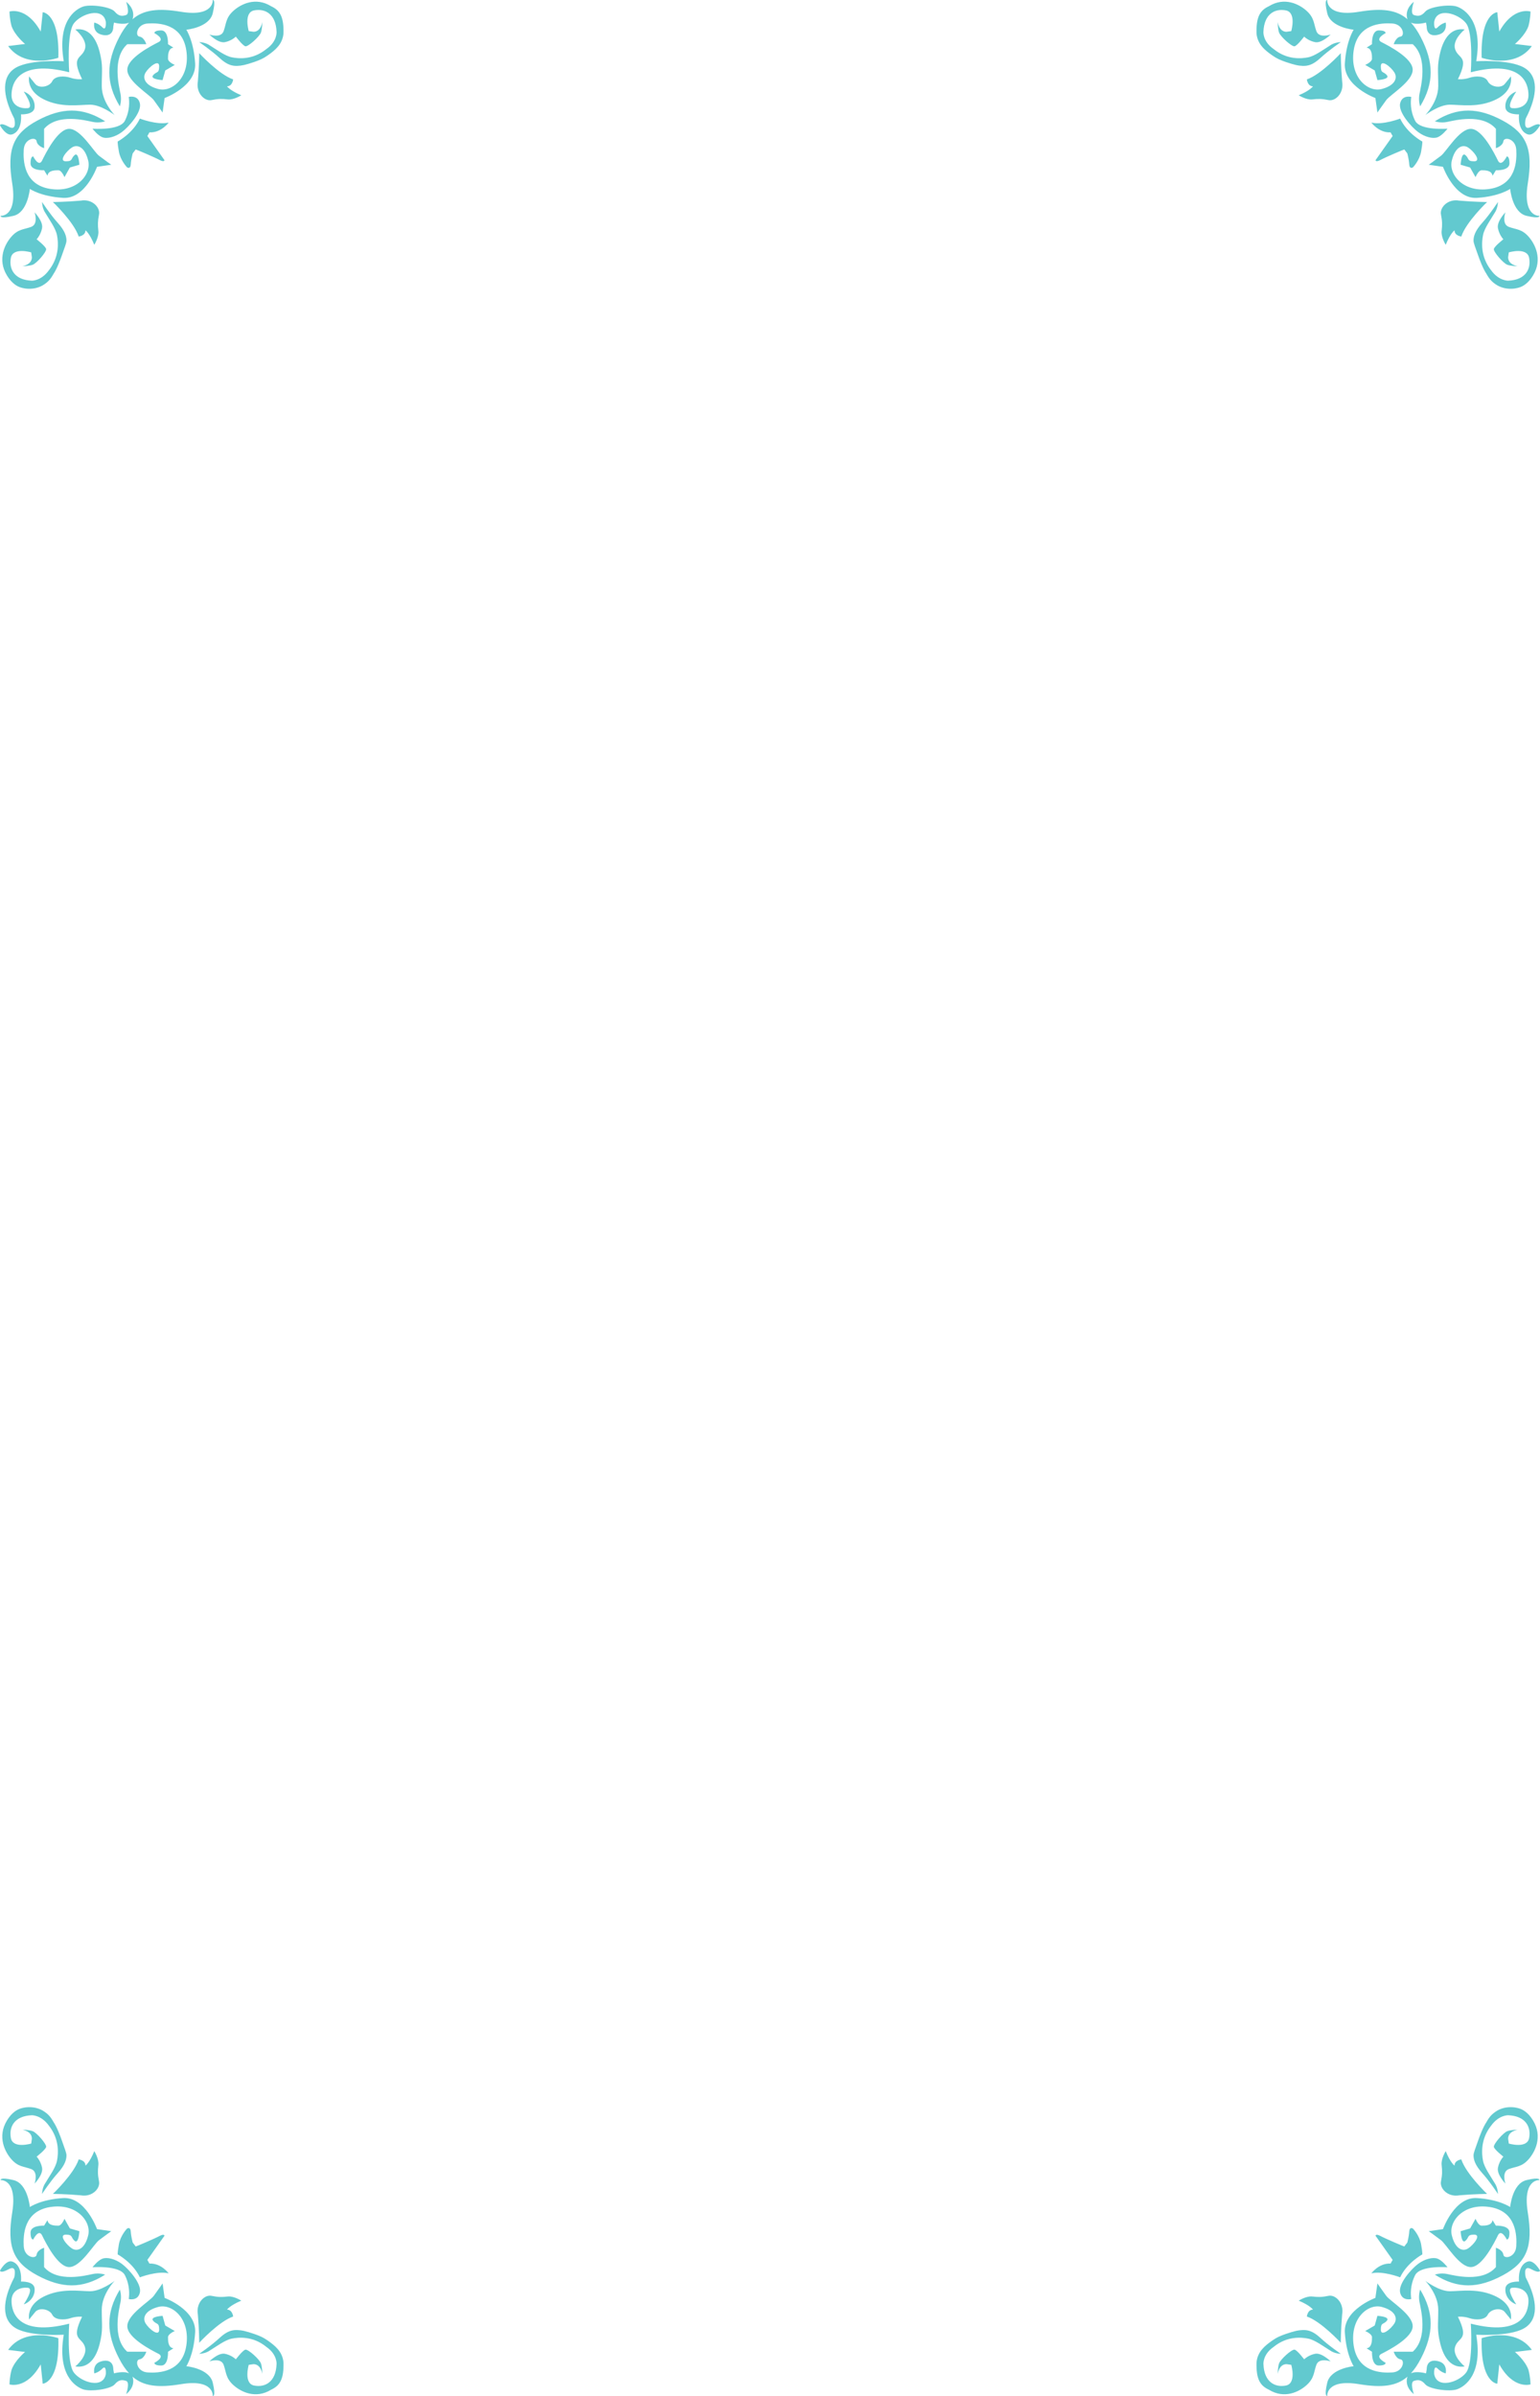 <svg xmlns="http://www.w3.org/2000/svg" xmlns:xlink="http://www.w3.org/1999/xlink" version="1.1" id="3897832908" x="0px" y="0px" width="100%" height="100%" viewBox="0 0 314.193 488.747" enable-background="new 0 0 314.193 488.747" xml:space="preserve" preserveAspectRatio="none" class="element svg-element">
<g id="画板的参考线">
</g>
<g id="图层_1_1_">
	<path fill="#EDB900" d="M16.747,472.597c0,0-1.107-0.141-2.353,0.282c-1.246,0.422-3.184,0.422-3.737-0.704   c-0.554-1.126-2.63-1.548-3.46-0.563c-0.831,0.985-1.246,1.548-1.246,1.548s-0.692-2.816,2.906-4.646   c3.599-1.83,7.336-1.126,9.55-1.126c2.214,0,4.983-2.112,4.983-2.112s-2.63,2.675-2.63,5.913s0.277,4.083-0.415,6.898   c-0.692,2.816-2.215,5.068-4.983,4.646c0,0,2.63-2.112,1.938-4.082C16.609,476.68,14.394,477.383,16.747,472.597z M25.479,464.114   c1.039,2.056,0.917,3.926,0.795,4.861c0,0,1.835,0.498,2.263-1.309c0.428-1.807-2.324-4.861-3.669-5.858   c-1.346-0.997-2.997-1.433-3.975-1.059c-0.979,0.374-2.018,1.745-2.018,1.745S24.44,462.057,25.479,464.114z M16.055,440.498   c-0.969,2.957-5.26,7.039-5.26,7.039s2.491,0,5.675,0.281c2.353,0.423,4.014-1.408,3.737-2.816   c-0.277-1.408-0.277-2.112-0.138-3.379c0.138-1.267-0.831-2.816-0.831-2.816c-0.969,2.393-1.799,2.956-1.799,2.956   C17.44,440.639,16.055,440.498,16.055,440.498z M7.612,464.15c4.983,2.675,9.135,2.816,13.841-0.141c0,0-1.107-0.422-2.492-0.141   c-1.384,0.281-7.197,1.83-9.965-1.408v-3.942c0,0-1.384,0.422-1.522,1.408c-0.139,0.985-2.491,0.563-2.63-1.689   c-0.138-2.253,0-7.18,5.398-8.025c5.397-0.845,8.443,2.957,7.751,5.772c-0.692,2.816-2.215,3.379-3.322,2.675   s-2.768-2.816-1.246-2.816c1.523,0,0.969,0.563,1.8,1.267c0.83,0.704,0.969-1.971,0.969-1.971l-1.938-0.563l-1.107-1.971   c0,0-0.553,1.408-1.246,1.408c-0.692,0-2.076,0-2.215-1.126l-0.692,1.126c0,0-2.768-0.141-2.768,1.408   c0,1.549,0.554,1.408,0.554,1.408s1.108-2.253,1.799-0.845c0.692,1.408,3.184,6.476,5.536,6.476c2.353,0,4.983-4.646,6.09-5.49   c1.107-0.845,2.491-1.83,2.491-1.83l-2.906-0.422c0,0-2.353-6.617-6.92-6.335c-4.568,0.282-6.782,1.83-6.782,1.83   s-0.415-4.787-3.321-5.49c-2.907-0.704-2.63,0-2.63,0s3.461-0.281,2.353,6.617C1.384,458.237,2.63,461.475,7.612,464.15z    M1.384,432.614c-1.938,3.238-0.415,6.335,0.969,7.884s2.491,1.408,4.014,1.971c1.523,0.563,0.692,2.956,0.692,2.956   s1.799-1.83,1.522-3.238c-0.277-1.408-1.107-2.252-1.107-2.252s1.799-1.408,1.938-1.971c0.139-0.563-1.938-2.957-2.768-3.238   c-0.831-0.281-2.076-0.281-2.076-0.281s1.938,0.281,1.938,1.83l-0.139,0.986c0,0-3.737,1.126-4.152-1.126   c-0.415-2.253,0.692-4.505,4.29-4.646c0,0,1.893-0.057,3.46,2.112c2.215,2.815,1.938,5.772,1.661,7.18s-1.523,3.097-2.353,4.505   c-0.692,0.986-0.692,2.252-0.692,2.252s1.661-2.534,3.184-4.223c1.522-1.689,1.799-2.816,1.799-3.661   c0-0.475-0.402-1.471-0.902-2.897c-0.389-1.11-1.062-2.875-1.727-3.86c-0.631-1.128-1.156-1.712-2.249-2.378   c-1.961-1.099-4.231-0.662-5.179-0.108C2.778,430.824,2.049,431.504,1.384,432.614z M43.413,486.064   c-0.693-2.956-5.398-3.379-5.398-3.379s1.522-2.253,1.799-6.898c0.277-4.646-6.228-7.039-6.228-7.039l-0.415-2.956   c0,0-0.969,1.408-1.799,2.534c-0.831,1.126-5.398,3.801-5.398,6.195c0,2.393,4.983,4.927,6.367,5.631   c1.384,0.704-0.831,1.83-0.831,1.83s-0.138,0.563,1.384,0.563s1.384-2.816,1.384-2.816l1.107-0.704   c-1.107-0.141-1.107-1.549-1.107-2.252c0-0.704,1.384-1.267,1.384-1.267l-1.938-1.126l-0.554-1.971c0,0-2.63,0.141-1.938,0.986   c0.692,0.845,1.246,0.282,1.246,1.83c0,1.549-2.076-0.141-2.768-1.267s-0.139-2.675,2.63-3.379   c2.768-0.704,6.505,2.393,5.675,7.884c-0.83,5.49-5.675,5.632-7.889,5.49c-2.214-0.141-2.63-2.534-1.661-2.674   c0.969-0.141,1.384-1.549,1.384-1.549h-3.875c-3.183-2.816-1.661-8.728-1.384-10.137c0.277-1.408-0.138-2.534-0.138-2.534   c-2.906,4.787-2.768,9.01-0.138,14.078c0.63,1.215,1.294,2.205,2.03,3.003c-1.149-0.551-3.09,0.002-3.09,0.002l-0.138-0.845   c0-1.408-0.969-2.112-2.63-1.549c-1.661,0.563-1.246,2.394-1.246,2.394s0.831-0.141,1.661-0.986s0.692,1.126,0.692,1.126   c-0.554,3.097-4.983,1.689-6.505-0.281c-1.523-1.971-0.969-9.996-0.969-9.996c-10.52,2.674-11.766-2.393-11.766-4.646   s1.938-2.816,3.322-2.675c1.384,0.14-0.83,3.379-0.83,3.379c1.246-0.423,2.353-1.69,2.215-3.238   c-0.138-1.549-2.768-1.408-2.768-1.408c0.138-2.252-0.554-3.66-1.799-4.083C1.246,460.912,0,463.164,0,463.164s0,0.704,1.799-0.282   c1.799-0.985,1.107,1.689,1.107,1.689c-2.491,4.787-2.63,8.729,0.415,10.418s9.689,1.267,9.689,1.267   c-1.384,8.166,2.353,10.56,3.876,11.123s5.675,0,6.505-0.985c0.831-0.985,1.523-0.986,2.353-0.704c0.83,0.281,0,2.675,0,2.675   s1.8-1.267,1.384-3.238c-0.025-0.118-0.062-0.223-0.107-0.32c2.252,1.955,5.216,2.315,9.887,1.54   c6.782-1.126,6.506,2.393,6.506,2.393S44.105,489.021,43.413,486.064z M25.969,454.579c-0.12,0.065-1.407,1.496-1.713,3.241   c-0.305,1.745-0.244,2.056-0.244,2.056s3.058,1.621,4.525,4.674c0,0,3.547-1.371,5.871-0.81c0,0-1.529-2.118-3.914-1.994   l-0.428-0.748l3.486-4.923c0,0,0-0.499-1.039,0.063c-1.039,0.561-4.806,2.152-4.831,2.118l-0.612-0.81c0,0-0.332-1.237-0.39-2.222   C26.628,454.366,26.19,454.459,25.969,454.579z M8.304,482.311l0.415,3.942c0,0,3.461-0.141,3.184-9.292   c0,0-6.782-2.394-10.242,2.393l3.46,0.422c0,0-2.076,1.69-2.768,3.661c-0.415,1.549-0.415,2.957-0.415,2.957   S5.398,487.52,8.304,482.311z M45.627,482.404c0.554,1.549,0.415,2.675,1.938,4.083c1.523,1.408,4.568,2.957,7.751,0.986   c1.779-0.824,2.626-2.156,2.517-5.594c-0.207-2.165-1.695-3.374-3.231-4.448c-0.968-0.677-1.611-0.925-2.702-1.32   c-1.84-0.619-2.564-0.772-3.541-0.809c-0.83,0-1.9,0.063-3.562,1.611c-1.661,1.549-4.153,3.238-4.153,3.238s1.246,0,2.215-0.704   c1.384-0.844,3.045-2.111,4.429-2.393c1.384-0.281,4.291-0.563,7.059,1.69c2.258,1.562,2.076,3.52,2.076,3.52   c-0.138,3.66-2.353,4.787-4.568,4.364c-2.214-0.422-1.107-4.224-1.107-4.224l0.969-0.141c1.522,0,1.799,1.971,1.799,1.971   s0-1.267-0.277-2.112s-2.63-2.956-3.183-2.816c-0.554,0.141-1.938,1.971-1.938,1.971s-0.83-0.845-2.214-1.126   c-1.384-0.282-3.184,1.549-3.184,1.549S45.074,480.855,45.627,482.404z M40.368,472.127c0.277,3.238,0.277,5.772,0.277,5.772   s4.014-4.365,6.92-5.35c0,0-0.138-1.408-1.245-1.408c0,0,0.553-0.845,2.906-1.83c0,0-1.522-0.985-2.768-0.844   s-1.938,0.141-3.322-0.141C41.752,468.044,39.953,469.733,40.368,472.127z M8.719,2.493L8.304,6.435   C5.398,1.226,1.937,2.352,1.937,2.352s0,1.408,0.415,2.957C3.044,7.28,5.12,8.97,5.12,8.97L1.66,9.392   c3.46,4.787,10.242,2.393,10.242,2.393C12.18,2.634,8.719,2.493,8.719,2.493z M6.09,38.534c0,0,2.214,1.549,6.782,1.83   c4.567,0.282,6.92-6.335,6.92-6.335l2.906-0.422c0,0-1.384-0.986-2.491-1.83c-1.107-0.845-3.737-5.491-6.09-5.491   c-2.353,0-4.844,5.068-5.536,6.476s-1.799-0.845-1.799-0.845s-0.554-0.14-0.554,1.408c0,1.549,2.768,1.408,2.768,1.408l0.692,1.126   c0.139-1.126,1.523-1.126,2.215-1.126s1.246,1.408,1.246,1.408l1.107-1.971l1.938-0.563c0,0-0.138-2.675-0.969-1.971   s-0.277,1.267-1.8,1.267c-1.522,0,0.139-2.112,1.246-2.816c1.107-0.704,2.63-0.141,3.322,2.675   c0.692,2.815-2.353,6.617-7.751,5.772s-5.536-5.772-5.398-8.025s2.491-2.675,2.63-1.689c0.138,0.985,1.522,1.408,1.522,1.408   v-3.942c2.768-3.238,8.581-1.689,9.965-1.408c1.384,0.282,2.492-0.141,2.492-0.141c-4.706-2.956-8.858-2.815-13.841-0.141   c-4.983,2.675-6.228,5.913-5.121,12.811c1.107,6.899-2.353,6.617-2.353,6.617s-0.277,0.704,2.63,0   C5.674,43.32,6.09,38.534,6.09,38.534z M47.565,2.259c-1.522,1.408-1.384,2.534-1.938,4.083C45.073,7.89,42.72,7.046,42.72,7.046   s1.799,1.83,3.184,1.549c1.384-0.281,2.214-1.126,2.214-1.126s1.384,1.83,1.938,1.971s2.907-1.971,3.183-2.816   c0.277-0.845,0.277-2.112,0.277-2.112s-0.277,1.971-1.799,1.971l-0.969-0.141c0,0-1.107-3.801,1.107-4.224   c2.215-0.422,4.429,0.704,4.568,4.364c0,0,0.182,1.958-2.076,3.519c-2.768,2.253-5.675,1.971-7.059,1.69   c-1.384-0.282-3.045-1.549-4.429-2.393c-0.969-0.704-2.215-0.704-2.215-0.704s2.492,1.69,4.153,3.238s2.732,1.612,3.562,1.612   c0.978-0.037,1.702-0.19,3.541-0.809c1.091-0.396,1.734-0.644,2.702-1.321c1.536-1.074,3.024-2.283,3.231-4.448   c0.109-3.438-0.738-4.77-2.517-5.594C52.133-0.697,49.088,0.851,47.565,2.259z M16.47,40.927c-3.183,0.282-5.675,0.282-5.675,0.282   s4.291,4.083,5.26,7.039c0,0,1.384-0.141,1.384-1.267c0,0,0.83,0.563,1.799,2.956c0,0,0.969-1.548,0.831-2.816   c-0.139-1.267-0.138-1.971,0.138-3.379C20.484,42.335,18.823,40.504,16.47,40.927z M20.761,17.557c0-3.238,0.277-4.083-0.415-6.898   c-0.692-2.816-2.215-5.068-4.983-4.646c0,0,2.63,2.111,1.938,4.082s-2.906,1.267-0.553,6.054c0,0-1.107,0.141-2.353-0.282   c-1.246-0.422-3.184-0.422-3.737,0.704c-0.554,1.126-2.63,1.548-3.46,0.563c-0.831-0.985-1.246-1.549-1.246-1.549   s-0.692,2.816,2.906,4.646c3.599,1.83,7.336,1.126,9.55,1.126c2.214,0,4.983,2.112,4.983,2.112S20.761,20.795,20.761,17.557z    M28.537,21.08c-0.428-1.807-2.263-1.309-2.263-1.309c0.122,0.935,0.244,2.805-0.795,4.861c-1.04,2.057-6.605,1.621-6.605,1.621   s1.039,1.371,2.018,1.745c0.978,0.374,2.63-0.062,3.975-1.06C26.213,25.941,28.965,22.887,28.537,21.08z M10.934,55.85   c0.665-0.985,1.338-2.75,1.727-3.86c0.5-1.427,0.902-2.422,0.902-2.897c0-0.845-0.277-1.971-1.799-3.661   c-1.522-1.689-3.184-4.223-3.184-4.223s0,1.267,0.692,2.252c0.83,1.408,2.076,3.097,2.353,4.505s0.554,4.365-1.661,7.18   c-1.567,2.169-3.46,2.112-3.46,2.112c-3.599-0.141-4.706-2.394-4.29-4.646c0.415-2.253,4.152-1.127,4.152-1.127l0.139,0.986   c0,1.549-1.938,1.83-1.938,1.83s1.246,0,2.076-0.281c0.831-0.282,2.907-2.675,2.768-3.238c-0.138-0.563-1.938-1.971-1.938-1.971   s0.83-0.845,1.107-2.252c0.277-1.408-1.522-3.238-1.522-3.238s0.831,2.393-0.692,2.957c-1.522,0.563-2.63,0.422-4.014,1.971   c-1.384,1.548-2.907,4.646-0.969,7.884c0.665,1.11,1.394,1.79,2.123,2.204c0.948,0.554,3.219,0.991,5.179-0.108   C9.778,57.562,10.303,56.978,10.934,55.85z M24.012,28.87c0,0-0.061,0.312,0.244,2.056c0.306,1.745,1.592,3.176,1.713,3.241   c0.221,0.12,0.66,0.213,0.711-0.644c0.058-0.986,0.39-2.223,0.39-2.223l0.612-0.811c0.025-0.034,3.792,1.558,4.831,2.118   c1.04,0.561,1.039,0.063,1.039,0.063l-3.486-4.923l0.428-0.748c2.385,0.124,3.914-1.994,3.914-1.994   c-2.324,0.561-5.871-0.81-5.871-0.81C27.069,27.25,24.012,28.87,24.012,28.87z M49.226,19.435c-2.353-0.986-2.906-1.83-2.906-1.83   c1.107,0,1.245-1.408,1.245-1.408c-2.907-0.985-6.92-5.35-6.92-5.35s0,2.534-0.277,5.772c-0.415,2.393,1.384,4.082,2.768,3.801   s2.076-0.281,3.322-0.141C47.704,20.42,49.226,19.435,49.226,19.435z M4.291,23.329c0,0,2.63,0.141,2.768-1.408   c0.138-1.549-0.969-2.816-2.215-3.238c0,0,2.215,3.238,0.83,3.379c-1.384,0.141-3.322-0.422-3.322-2.675   c0-2.252,1.246-7.32,11.765-4.645c0,0-0.554-8.025,0.969-9.996c1.522-1.971,5.952-3.379,6.505-0.281c0,0,0.138,1.971-0.692,1.126   s-1.661-0.985-1.661-0.985S18.823,6.436,20.484,7c1.661,0.563,2.63-0.141,2.63-1.549l0.138-0.845c0,0,1.941,0.552,3.09,0.002   c-0.736,0.797-1.4,1.788-2.03,3.003c-2.63,5.068-2.768,9.292,0.138,14.078c0,0,0.415-1.126,0.138-2.534   c-0.276-1.408-1.799-7.321,1.384-10.137h3.875c0,0-0.415-1.408-1.384-1.549c-0.969-0.141-0.553-2.534,1.661-2.675   c2.214-0.141,7.059,0,7.889,5.491c0.831,5.49-2.907,8.588-5.675,7.884c-2.768-0.704-3.322-2.253-2.63-3.379   s2.768-2.816,2.768-1.267s-0.554,0.986-1.246,1.83c-0.692,0.845,1.938,0.986,1.938,0.986l0.554-1.971l1.938-1.126   c0,0-1.384-0.563-1.384-1.267s0-2.112,1.107-2.252l-1.107-0.704c0,0,0.139-2.816-1.384-2.816c-1.522,0-1.384,0.563-1.384,0.563   s2.215,1.127,0.831,1.83c-1.384,0.704-6.367,3.238-6.367,5.632c0,2.393,4.568,5.068,5.398,6.194s1.799,2.534,1.799,2.534   l0.415-2.957c0,0,6.505-2.393,6.228-7.039c-0.277-4.645-1.799-6.898-1.799-6.898s4.706-0.423,5.398-3.379   c0.692-2.957,0-2.675,0-2.675s0.276,3.519-6.506,2.393c-4.671-0.775-7.635-0.415-9.887,1.54c0.045-0.097,0.082-0.203,0.107-0.32   c0.415-1.971-1.384-3.238-1.384-3.238s0.83,2.394,0,2.675c-0.83,0.281-1.522,0.281-2.353-0.704   c-0.83-0.985-4.983-1.548-6.505-0.985c-1.522,0.563-5.259,2.956-3.875,11.122c0,0-6.644-0.422-9.689,1.267   s-2.906,5.631-0.415,10.418c0,0,0.692,2.675-1.107,1.689C0,24.878,0,25.581,0,25.581s1.246,2.253,2.491,1.83   C3.737,26.989,4.429,25.581,4.291,23.329z M293.433,471.189c0,3.238-0.277,4.083,0.415,6.898c0.692,2.816,2.215,5.068,4.983,4.646   c0,0-2.629-2.112-1.938-4.082c0.692-1.971,2.906-1.267,0.553-6.054c0,0,1.107-0.141,2.353,0.282   c1.246,0.422,3.184,0.422,3.737-0.704c0.554-1.126,2.63-1.548,3.46-0.563c0.831,0.985,1.246,1.548,1.246,1.548   s0.692-2.816-2.906-4.646c-3.599-1.83-7.336-1.126-9.55-1.126c-2.215,0-4.983-2.112-4.983-2.112S293.433,467.951,293.433,471.189z    M293.301,460.749c-0.978-0.374-2.63,0.062-3.975,1.059c-1.345,0.997-4.098,4.051-3.669,5.858c0.428,1.807,2.263,1.309,2.263,1.309   c-0.123-0.935-0.244-2.805,0.795-4.861s6.605-1.62,6.605-1.62S294.28,461.122,293.301,460.749z M289.938,457.82   c-0.306-1.745-1.592-3.176-1.713-3.241c-0.221-0.12-0.66-0.213-0.711,0.644c-0.058,0.985-0.39,2.222-0.39,2.222l-0.611,0.81   c-0.026,0.034-3.792-1.558-4.832-2.118c-1.04-0.561-1.039-0.063-1.039-0.063l3.486,4.923l-0.428,0.749   c-2.385-0.124-3.914,1.994-3.914,1.994c2.324-0.561,5.871,0.81,5.871,0.81c1.467-3.054,4.526-4.674,4.526-4.674   S290.243,459.564,289.938,457.82z M271.334,479.447c0.969,0.704,2.215,0.704,2.215,0.704s-2.491-1.689-4.152-3.238   c-1.661-1.548-2.732-1.611-3.562-1.611c-0.977,0.036-1.702,0.19-3.541,0.809c-1.091,0.396-1.733,0.643-2.702,1.32   c-1.535,1.074-3.024,2.283-3.231,4.448c-0.109,3.438,0.738,4.77,2.517,5.594c3.183,1.971,6.228,0.422,7.751-0.986   c1.522-1.408,1.384-2.534,1.938-4.083c0.554-1.548,2.907-0.704,2.907-0.704s-1.799-1.83-3.183-1.549   c-1.384,0.281-2.215,1.126-2.215,1.126s-1.384-1.831-1.938-1.971c-0.554-0.141-2.907,1.971-3.184,2.816   c-0.276,0.845-0.276,2.112-0.276,2.112s0.276-1.971,1.799-1.971l0.969,0.141c0,0,1.107,3.802-1.107,4.224   c-2.215,0.422-4.429-0.704-4.568-4.364c0,0-0.182-1.958,2.076-3.52c2.768-2.253,5.675-1.971,7.059-1.69   C268.29,477.336,269.95,478.603,271.334,479.447z M294.956,438.809c0,0-0.969,1.549-0.831,2.816   c0.139,1.267,0.138,1.971-0.138,3.379c-0.277,1.408,1.384,3.238,3.737,2.816c3.183-0.281,5.674-0.281,5.674-0.281   s-4.291-4.083-5.26-7.039c0,0-1.384,0.141-1.384,1.267C296.754,441.765,295.924,441.202,294.956,438.809z M309.903,465.417   c0,0-2.63-0.141-2.768,1.408c-0.138,1.549,0.969,2.816,2.215,3.238c0,0-2.215-3.238-0.83-3.379   c1.384-0.141,3.322,0.422,3.322,2.675s-1.246,7.32-11.765,4.645c0,0,0.554,8.025-0.969,9.996c-1.522,1.971-5.952,3.379-6.505,0.281   c0,0-0.139-1.971,0.692-1.126c0.83,0.845,1.661,0.986,1.661,0.986s0.415-1.831-1.246-2.394c-1.661-0.563-2.63,0.141-2.63,1.549   l-0.138,0.845c0,0-1.942-0.553-3.091-0.002c0.736-0.797,1.4-1.788,2.03-3.003c2.63-5.068,2.768-9.292-0.138-14.078   c0,0-0.415,1.126-0.138,2.534c0.276,1.408,1.799,7.321-1.384,10.137h-3.875c0,0,0.415,1.408,1.384,1.549   c0.969,0.141,0.553,2.534-1.661,2.674c-2.215,0.141-7.059,0-7.889-5.49c-0.831-5.49,2.907-8.588,5.675-7.884   c2.768,0.704,3.322,2.253,2.63,3.379c-0.692,1.126-2.768,2.816-2.768,1.267s0.554-0.986,1.245-1.83   c0.692-0.845-1.938-0.986-1.938-0.986l-0.554,1.971l-1.938,1.126c0,0,1.384,0.563,1.384,1.267s0,2.112-1.107,2.252l1.107,0.704   c0,0-0.138,2.816,1.384,2.816c1.523,0,1.384-0.563,1.384-0.563s-2.215-1.126-0.831-1.83c1.384-0.704,6.367-3.238,6.367-5.631   s-4.567-5.068-5.398-6.195c-0.831-1.126-1.799-2.534-1.799-2.534l-0.415,2.956c0,0-6.505,2.393-6.228,7.039   c0.277,4.646,1.799,6.898,1.799,6.898s-4.706,0.422-5.398,3.379c-0.692,2.957,0,2.675,0,2.675s-0.276-3.519,6.505-2.393   c4.671,0.775,7.635,0.415,9.887-1.54c-0.045,0.097-0.082,0.203-0.107,0.321c-0.415,1.971,1.384,3.238,1.384,3.238   s-0.83-2.394,0-2.675c0.83-0.281,1.523-0.281,2.353,0.704c0.83,0.985,4.983,1.548,6.505,0.985c1.523-0.563,5.26-2.957,3.875-11.122   c0,0,6.644,0.422,9.689-1.267c3.045-1.689,2.907-5.631,0.415-10.418c0,0-0.692-2.675,1.107-1.689s1.799,0.282,1.799,0.282   s-1.246-2.253-2.491-1.83S309.765,463.164,309.903,465.417z M305.474,486.253l0.415-3.942c2.907,5.209,6.367,4.083,6.367,4.083   s0-1.408-0.415-2.957c-0.692-1.971-2.768-3.661-2.768-3.661l3.46-0.422c-3.46-4.787-10.242-2.393-10.242-2.393   C302.014,486.112,305.474,486.253,305.474,486.253z M271.058,468.325c-1.384,0.281-2.076,0.281-3.322,0.141   c-1.246-0.141-2.768,0.844-2.768,0.844c2.353,0.986,2.906,1.83,2.906,1.83c-1.107,0-1.246,1.408-1.246,1.408   c2.907,0.985,6.92,5.35,6.92,5.35s0-2.534,0.277-5.772C274.241,469.733,272.442,468.044,271.058,468.325z M308.104,450.212   c0,0-2.214-1.548-6.782-1.83c-4.567-0.282-6.921,6.335-6.921,6.335l-2.907,0.422c0,0,1.384,0.986,2.491,1.83   c1.107,0.845,3.737,5.49,6.09,5.49c2.353,0,4.844-5.068,5.536-6.476c0.692-1.408,1.799,0.845,1.799,0.845s0.554,0.141,0.554-1.408   c0-1.549-2.768-1.408-2.768-1.408l-0.692-1.126c-0.139,1.126-1.523,1.126-2.215,1.126c-0.692,0-1.246-1.408-1.246-1.408   l-1.107,1.971L298,455.139c0,0,0.138,2.675,0.969,1.971c0.83-0.704,0.277-1.267,1.799-1.267c1.522,0-0.138,2.112-1.245,2.816   c-1.108,0.704-2.63,0.141-3.322-2.675c-0.692-2.815,2.353-6.617,7.751-5.772s5.536,5.772,5.398,8.025   c-0.139,2.252-2.491,2.675-2.63,1.689c-0.138-0.986-1.522-1.408-1.522-1.408v3.942c-2.768,3.238-8.581,1.689-9.966,1.408   c-1.384-0.281-2.491,0.141-2.491,0.141c4.706,2.956,8.858,2.815,13.841,0.141c4.983-2.675,6.228-5.913,5.121-12.811   s2.353-6.617,2.353-6.617s0.277-0.704-2.63,0C308.519,445.425,308.104,450.212,308.104,450.212z M303.26,432.896   c-0.666,0.985-1.338,2.75-1.728,3.86c-0.5,1.427-0.902,2.422-0.902,2.897c0,0.845,0.277,1.971,1.799,3.661   c1.523,1.689,3.184,4.223,3.184,4.223s0-1.267-0.692-2.252c-0.83-1.408-2.076-3.097-2.352-4.505   c-0.277-1.408-0.554-4.365,1.66-7.18c1.567-2.169,3.46-2.112,3.46-2.112c3.598,0.141,4.706,2.394,4.29,4.646   c-0.415,2.252-4.152,1.126-4.152,1.126l-0.138-0.986c0-1.549,1.938-1.83,1.938-1.83s-1.245,0-2.076,0.281   c-0.831,0.282-2.907,2.675-2.768,3.238c0.138,0.563,1.938,1.971,1.938,1.971s-0.83,0.844-1.107,2.252   c-0.277,1.408,1.522,3.238,1.522,3.238s-0.831-2.393,0.692-2.956c1.522-0.563,2.63-0.422,4.014-1.971   c1.384-1.548,2.906-4.646,0.969-7.884c-0.665-1.111-1.394-1.79-2.122-2.204c-0.948-0.554-3.219-0.991-5.179,0.108   C304.416,431.184,303.891,431.768,303.26,432.896z M268.566,6.342c-0.553-1.549-0.416-2.675-1.938-4.083   c-1.522-1.408-4.567-2.956-7.751-0.986c-1.779,0.824-2.626,2.156-2.517,5.594c0.207,2.165,1.695,3.374,3.231,4.448   c0.969,0.677,1.611,0.925,2.702,1.321c1.84,0.618,2.564,0.772,3.541,0.809c0.83,0,1.901-0.064,3.562-1.612   c1.661-1.549,4.152-3.238,4.152-3.238s-1.246,0-2.215,0.704c-1.384,0.845-3.045,2.112-4.429,2.393   c-1.384,0.281-4.29,0.563-7.059-1.69c-2.258-1.562-2.076-3.519-2.076-3.519c0.138-3.66,2.353-4.786,4.568-4.364   c2.214,0.422,1.107,4.224,1.107,4.224l-0.969,0.141c-1.523,0-1.799-1.971-1.799-1.971s0,1.267,0.276,2.112   c0.277,0.845,2.63,2.956,3.184,2.816c0.554-0.14,1.938-1.971,1.938-1.971s0.83,0.845,2.215,1.126   c1.384,0.282,3.183-1.549,3.183-1.549S269.12,7.89,268.566,6.342z M296.893,10.095c-0.692-1.971,1.938-4.082,1.938-4.082   c-2.768-0.423-4.291,1.83-4.983,4.646s-0.415,3.661-0.415,6.898s-2.63,5.913-2.63,5.913s2.768-2.112,4.983-2.112   c2.214,0,5.952,0.704,9.55-1.126c3.599-1.83,2.906-4.646,2.906-4.646s-0.415,0.563-1.246,1.549   c-0.831,0.985-2.906,0.563-3.46-0.563c-0.554-1.126-2.491-1.126-3.737-0.704c-1.246,0.423-2.353,0.282-2.353,0.282   C299.799,11.363,297.585,12.066,296.893,10.095z M273.826,16.619c-0.277-3.238-0.277-5.772-0.277-5.772s-4.014,4.365-6.92,5.35   c0,0,0.138,1.408,1.246,1.408c0,0-0.554,0.845-2.906,1.83c0,0,1.523,0.985,2.768,0.844c1.246-0.141,1.938-0.141,3.322,0.141   C272.442,20.702,274.241,19.013,273.826,16.619z M298.138,48.248c0.969-2.957,5.26-7.039,5.26-7.039s-2.491,0-5.674-0.282   c-2.353-0.423-4.014,1.408-3.737,2.816c0.277,1.408,0.277,2.112,0.138,3.379c-0.138,1.267,0.831,2.816,0.831,2.816   c0.969-2.393,1.799-2.956,1.799-2.956C296.754,48.107,298.138,48.248,298.138,48.248z M288.715,24.632   c-1.04-2.056-0.918-3.926-0.795-4.861c0,0-1.835-0.498-2.263,1.309c-0.428,1.807,2.324,4.861,3.669,5.858   c1.345,0.997,2.997,1.433,3.975,1.06c0.978-0.374,2.018-1.745,2.018-1.745S289.754,26.688,288.715,24.632z M287.515,33.523   c0.051,0.856,0.489,0.763,0.711,0.644c0.121-0.065,1.407-1.496,1.713-3.241c0.306-1.745,0.244-2.056,0.244-2.056   s-3.058-1.62-4.526-4.674c0,0-3.547,1.371-5.871,0.81c0,0,1.529,2.118,3.914,1.994l0.428,0.748l-3.486,4.923   c0,0,0,0.499,1.039-0.063c1.04-0.561,4.806-2.152,4.832-2.118l0.611,0.811C287.124,31.301,287.456,32.538,287.515,33.523z    M270.781,2.682c0.692,2.956,5.398,3.379,5.398,3.379s-1.522,2.253-1.799,6.898c-0.277,4.646,6.228,7.039,6.228,7.039l0.415,2.957   c0,0,0.969-1.408,1.799-2.534s5.398-3.801,5.398-6.194s-4.983-4.927-6.367-5.632c-1.384-0.704,0.831-1.83,0.831-1.83   s0.139-0.563-1.384-0.563c-1.522,0-1.384,2.816-1.384,2.816l-1.107,0.704c1.107,0.141,1.107,1.549,1.107,2.252   c0,0.704-1.384,1.267-1.384,1.267l1.938,1.126l0.554,1.971c0,0,2.63-0.141,1.938-0.986c-0.691-0.844-1.245-0.281-1.245-1.83   s2.076,0.141,2.768,1.267s0.138,2.675-2.63,3.379s-6.505-2.393-5.675-7.884c0.83-5.491,5.675-5.632,7.889-5.491   c2.214,0.141,2.629,2.534,1.661,2.675c-0.969,0.141-1.384,1.549-1.384,1.549h3.875c3.184,2.816,1.661,8.728,1.384,10.137   c-0.277,1.408,0.138,2.534,0.138,2.534c2.907-4.786,2.768-9.01,0.138-14.078c-0.63-1.215-1.294-2.205-2.03-3.003   c1.149,0.551,3.09-0.002,3.09-0.002l0.138,0.845c0,1.408,0.969,2.111,2.63,1.549c1.661-0.563,1.246-2.394,1.246-2.394   s-0.831,0.141-1.661,0.985c-0.831,0.845-0.692-1.126-0.692-1.126c0.553-3.097,4.983-1.689,6.505,0.281   c1.523,1.971,0.969,9.996,0.969,9.996c10.519-2.675,11.765,2.393,11.765,4.645c0,2.253-1.938,2.816-3.322,2.675   c-1.384-0.141,0.83-3.379,0.83-3.379c-1.246,0.422-2.353,1.689-2.215,3.238c0.138,1.549,2.768,1.408,2.768,1.408   c-0.138,2.252,0.554,3.66,1.799,4.083c1.246,0.422,2.491-1.83,2.491-1.83s0-0.704-1.799,0.282s-1.107-1.689-1.107-1.689   c2.492-4.787,2.63-8.729-0.415-10.418c-3.045-1.689-9.689-1.267-9.689-1.267c1.385-8.165-2.353-10.559-3.875-11.122   c-1.522-0.563-5.675,0-6.505,0.985s-1.523,0.986-2.353,0.704c-0.83-0.281,0-2.675,0-2.675s-1.799,1.267-1.384,3.238   c0.025,0.118,0.062,0.223,0.107,0.321c-2.252-1.955-5.216-2.316-9.887-1.54c-6.782,1.126-6.505-2.393-6.505-2.393   S270.089-0.275,270.781,2.682z M305.613,46.558c0.277,1.408,1.107,2.252,1.107,2.252s-1.799,1.408-1.938,1.971   c-0.139,0.563,1.938,2.956,2.768,3.238c0.831,0.281,2.076,0.281,2.076,0.281s-1.938-0.281-1.938-1.83l0.138-0.986   c0,0,3.737-1.126,4.152,1.127c0.415,2.252-0.692,4.505-4.29,4.646c0,0-1.893,0.057-3.46-2.112c-2.214-2.816-1.938-5.772-1.66-7.18   c0.277-1.408,1.522-3.097,2.352-4.505c0.692-0.986,0.692-2.252,0.692-2.252s-1.661,2.534-3.184,4.223   c-1.522,1.689-1.799,2.816-1.799,3.661c0,0.475,0.402,1.471,0.902,2.897c0.389,1.11,1.062,2.875,1.728,3.86   c0.631,1.128,1.156,1.712,2.248,2.378c1.961,1.099,4.231,0.662,5.179,0.108c0.728-0.414,1.458-1.094,2.122-2.204   c1.938-3.238,0.415-6.336-0.969-7.884c-1.384-1.549-2.492-1.408-4.014-1.971c-1.523-0.563-0.692-2.957-0.692-2.957   S305.336,45.15,305.613,46.558z M305.89,6.435l-0.415-3.942c0,0-3.46,0.141-3.184,9.292c0,0,6.782,2.394,10.242-2.393l-3.46-0.422   c0,0,2.076-1.69,2.768-3.661c0.415-1.549,0.415-2.957,0.415-2.957S308.796,1.226,305.89,6.435z M306.582,24.596   c-4.982-2.675-9.135-2.816-13.841,0.141c0,0,1.107,0.422,2.491,0.141c1.384-0.281,7.197-1.83,9.966,1.408v3.942   c0,0,1.384-0.422,1.522-1.408s2.491-0.563,2.63,1.689c0.139,2.253,0,7.18-5.398,8.025c-5.398,0.844-8.443-2.957-7.751-5.772   c0.692-2.816,2.215-3.379,3.322-2.675s2.768,2.816,1.245,2.816c-1.522,0-0.969-0.563-1.799-1.267   c-0.831-0.704-0.969,1.971-0.969,1.971l1.938,0.563l1.107,1.971c0,0,0.554-1.408,1.246-1.408s2.076,0,2.215,1.126l0.692-1.126   c0,0,2.768,0.141,2.768-1.408c0-1.548-0.554-1.408-0.554-1.408s-1.108,2.253-1.799,0.845c-0.692-1.408-3.184-6.476-5.536-6.476   c-2.353,0-4.983,4.646-6.09,5.491s-2.491,1.83-2.491,1.83l2.907,0.422c0,0,2.353,6.617,6.921,6.335   c4.567-0.282,6.782-1.83,6.782-1.83s0.415,4.787,3.322,5.49c2.906,0.704,2.63,0,2.63,0s-3.46,0.282-2.353-6.617   C312.81,30.509,311.564,27.271,306.582,24.596z" style="fill: rgba(28, 177, 186, 0.69);"></path>
</g>
</svg>